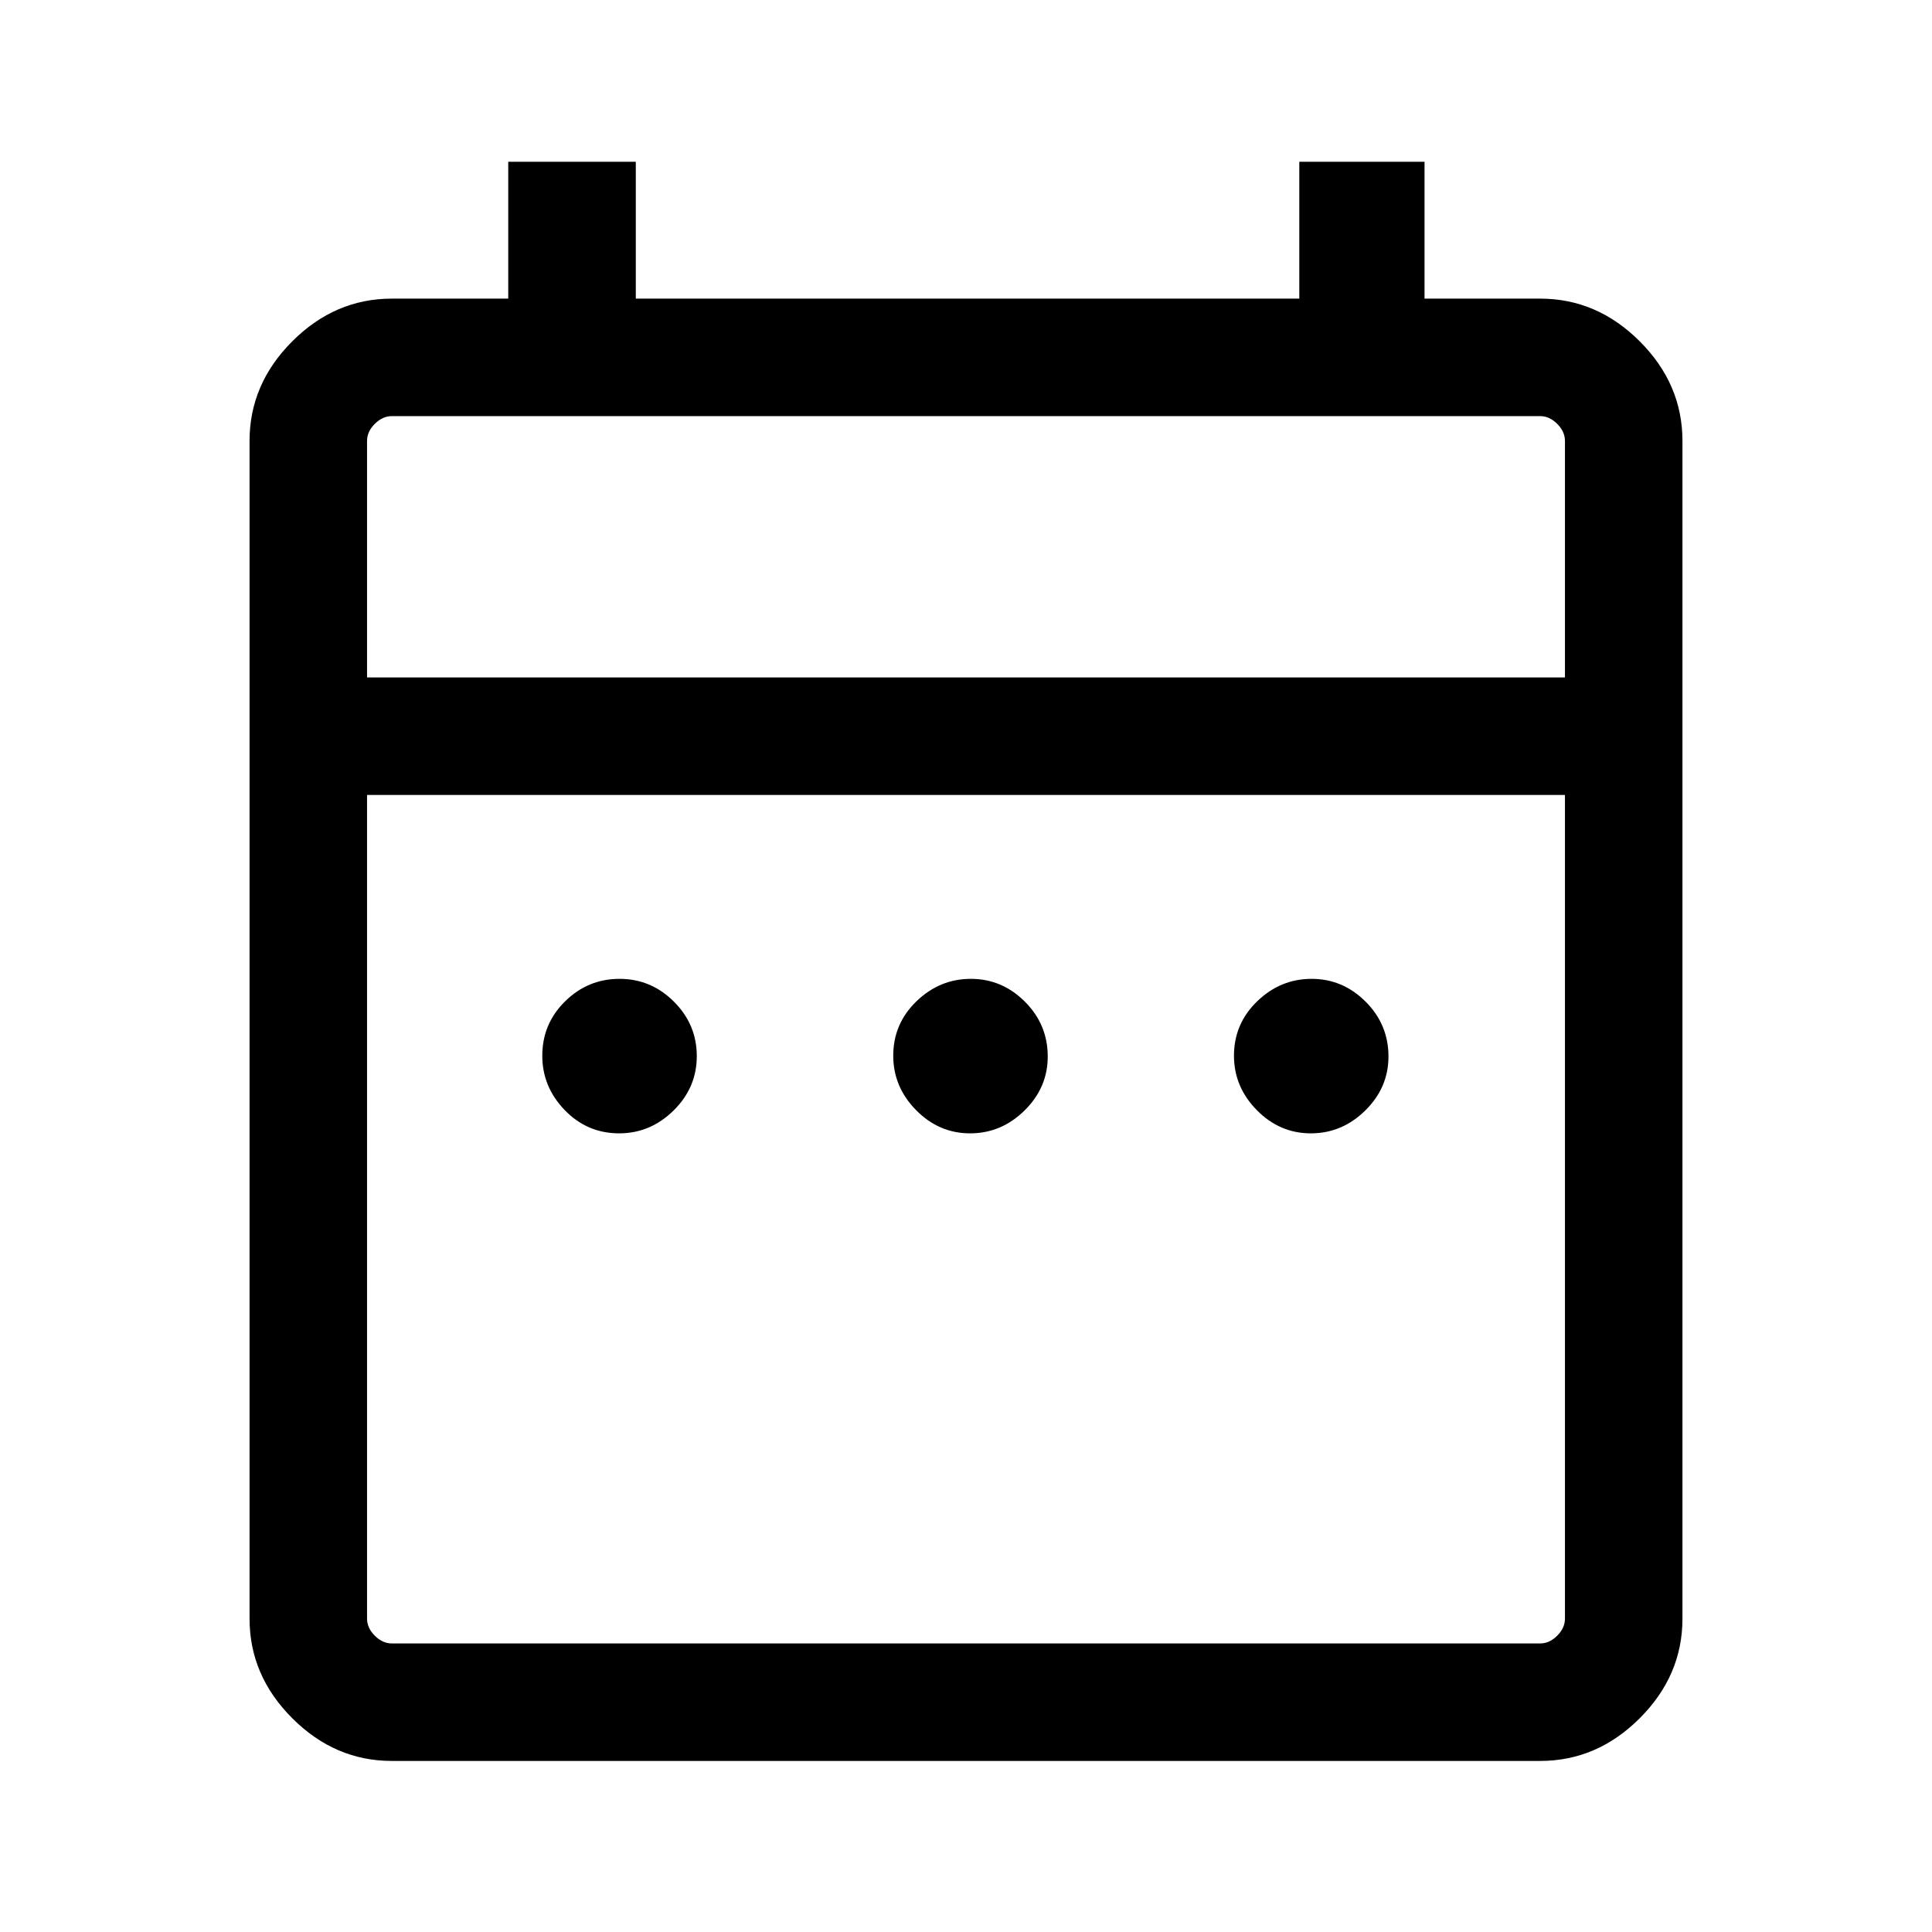 <svg xmlns="http://www.w3.org/2000/svg" height="48" viewBox="0 -960 960 960" width="48"><path d="M307.653-396.846q-15.883 0-27.037-11.539-11.154-11.54-11.154-27.039 0-15.883 11.347-27.037t27.038-11.154q15.692 0 27.038 11.347 11.346 11.346 11.346 27.038 0 15.691-11.539 27.037-11.539 11.347-27.039 11.347Zm174.385 0q-15.499 0-26.845-11.539-11.347-11.54-11.347-27.039 0-15.883 11.539-27.037 11.54-11.154 27.039-11.154 15.499 0 26.845 11.347 11.346 11.346 11.346 27.23 0 15.499-11.539 26.845-11.539 11.347-27.038 11.347Zm169.307 0q-15.499 0-26.845-11.539-11.346-11.54-11.346-27.039 0-15.883 11.539-27.037t27.038-11.154q15.499 0 26.845 11.347 11.346 11.346 11.346 27.23 0 15.499-11.539 26.845-11.539 11.347-27.038 11.347ZM194.694-85.001q-28.254 0-49.473-21.22-21.22-21.219-21.22-49.473v-585.227q0-28.254 21.22-49.473 21.219-21.22 49.473-21.22h57.846v-68h63.384v68h329.691v-68h62.229v68h57.462q28.254 0 49.473 21.22 21.22 21.219 21.22 49.473v585.227q0 28.254-21.22 49.473-21.219 21.22-49.473 21.22H194.694Zm0-58.384h570.612q4.616 0 8.463-3.846 3.846-3.847 3.846-8.463v-409.305h-595.23v409.305q0 4.616 3.846 8.463 3.847 3.846 8.463 3.846Zm-12.309-479.997h595.23v-117.539q0-4.616-3.846-8.463-3.847-3.846-8.463-3.846H194.694q-4.616 0-8.463 3.846-3.846 3.847-3.846 8.463v117.539Zm0 0V-753.23v129.848Z"/></svg>